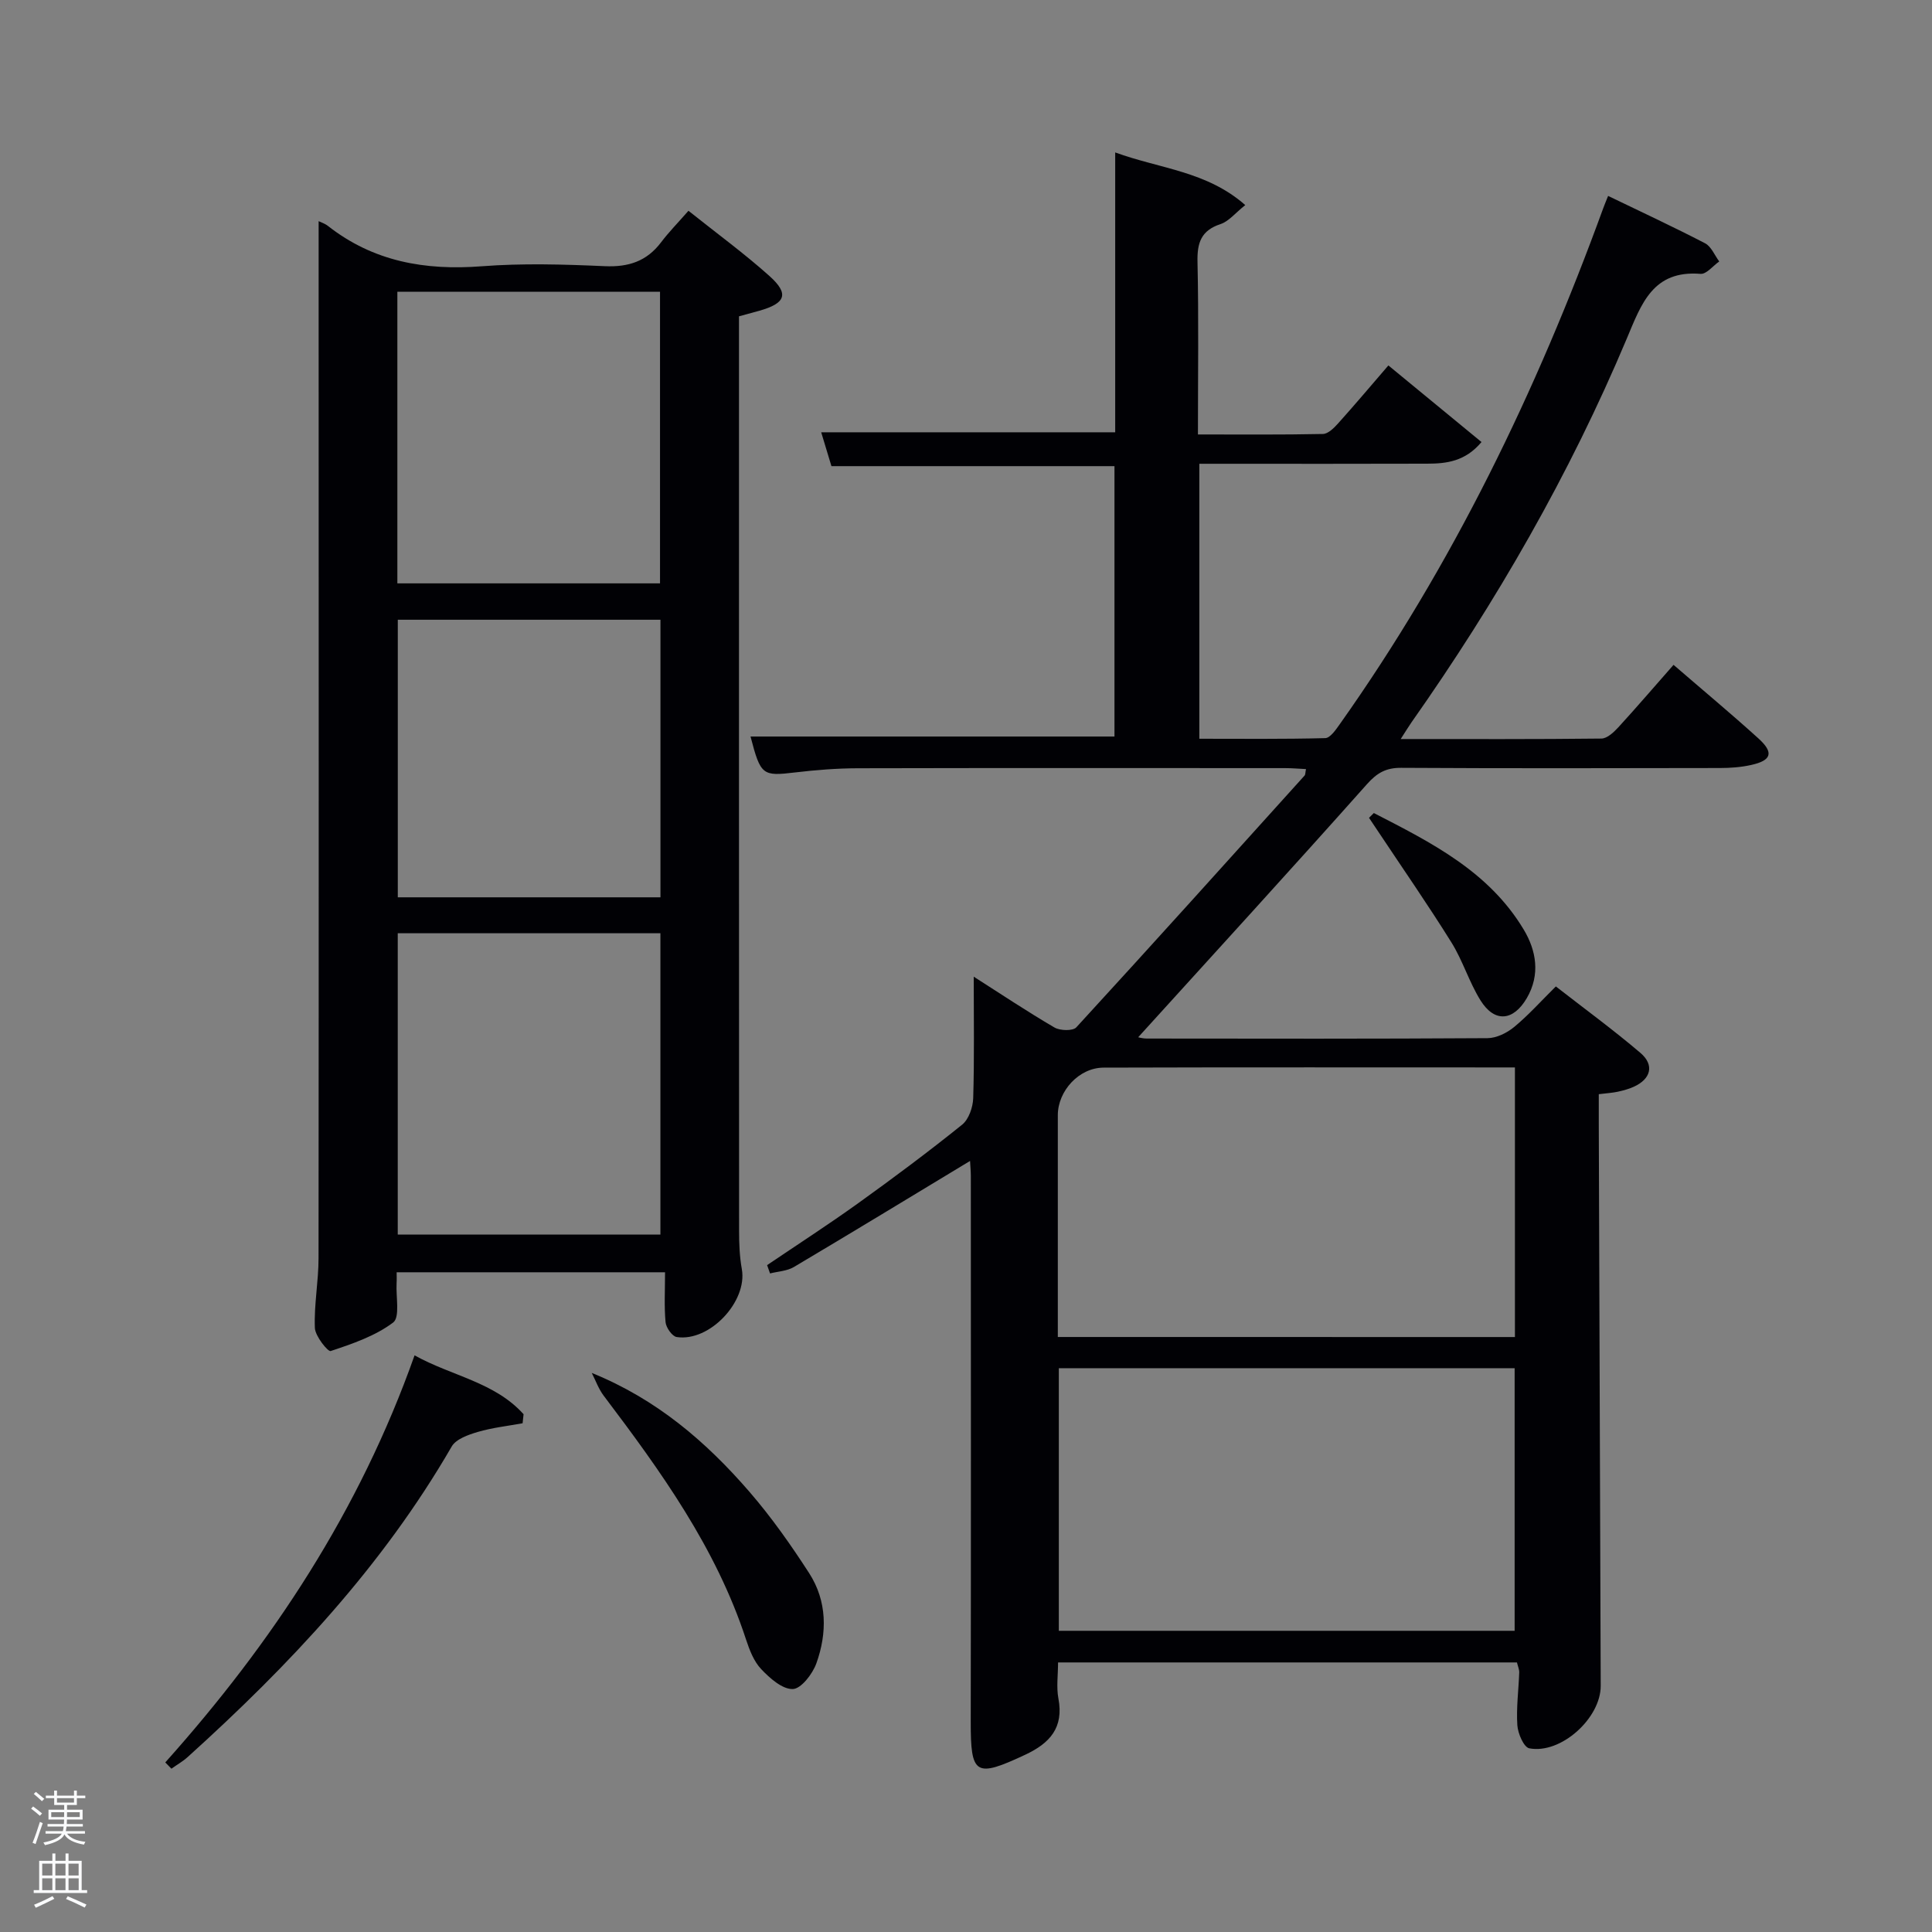 <svg enable-background="new 0 0 400 400" viewBox="0 0 400 400" xmlns="http://www.w3.org/2000/svg"><rect x="0" y="0" width="400" height="400" fill="#808080" stroke="none"/><path d="m6.44 374.46.42-.45c.65.47 1.27.95 1.85 1.44l-.45.49c-.65-.56-1.25-1.06-1.82-1.48m.93 7.33-.63-.26c.55-1.36 1.05-2.8 1.52-4.33.19.1.38.19.59.27-.46 1.29-.95 2.73-1.48 4.32m-.38-10.38.44-.42c.43.34 1.01.82 1.74 1.44l-.49.49c-.53-.51-1.09-1.01-1.69-1.51m2.5.35h1.72v-1.04h.59v1.04h3.52v-1.04h.59v1.04h1.75v.53h-1.75v1.42h-2.03v.97h3.22v2.03h-3.24c0 .35-.01.66-.03.93h3.32v.53h-3.37c-.03.27-.08.58-.15.94h3.96v.53h-3.71c.67.92 1.93 1.48 3.79 1.68-.13.24-.23.44-.29.59-2.13-.38-3.48-1.08-4.04-2.12-.43.97-1.77 1.72-4.03 2.23-.09-.19-.2-.37-.33-.55 2.1-.42 3.37-1.03 3.81-1.83h-3.36v-.53h3.58c.08-.29.13-.61.16-.94h-3.33v-.53h3.39c.02-.27.04-.58.04-.93h-3.23v-2.03h3.25v-.97h-2.07v-1.42h-1.73zm1.12 3.44v1h2.65c.01-.3.02-.44.02-.4v-.25-.35zm1.19-2h3.52v-.91h-3.52zm4.71 2h-2.63v.59c0 .15-.01.28-.01.4h2.64z" fill="#fafbfc"/><path d="m13.56 383.74h.63v1.52h2.72v6.07h1.13v.6h-11.06v-.6h1.13v-6.07h2.73v-1.52h.63v1.52h2.1v-1.52zm-2.69 8.83.38.56c-1.24.63-2.53 1.25-3.85 1.85-.1-.21-.21-.42-.34-.63 1.36-.55 2.63-1.15 3.81-1.78m-2.13-4.27h2.1v-2.45h-2.1zm0 3.04h2.1v-2.46h-2.1zm2.72-3.04h2.1v-2.45h-2.1zm0 3.04h2.1v-2.46h-2.1zm6.07 3.6c-1.41-.71-2.7-1.3-3.86-1.78l.35-.56c1.45.62 2.75 1.19 3.88 1.72zm-1.25-9.09h-2.1v2.45h2.1zm-2.09 5.49h2.1v-2.46h-2.1z" fill="#fafbfc"/><g fill="#010105"><path d="m314.07 344.19c-31.56 0-63.01 0-95.01 0 0 2.59-.37 5.1.07 7.45 1.15 6.05-1.76 9.27-6.87 11.66-10.3 4.82-11.3 4.22-11.28-6.84.06-37.66.03-75.33.02-112.99 0-.95-.1-1.89-.16-3.11-12.38 7.48-24.39 14.79-36.49 21.97-1.41.83-3.27.9-4.92 1.32-.2-.57-.4-1.15-.61-1.72 6.3-4.26 12.69-8.39 18.86-12.82 7.3-5.24 14.51-10.62 21.51-16.25 1.38-1.11 2.24-3.6 2.3-5.48.25-8.25.11-16.51.11-25.17 5.55 3.54 11.03 7.2 16.71 10.52 1.16.68 3.81.75 4.53-.03 15.86-17.28 31.55-34.71 47.26-52.13.18-.2.14-.59.29-1.34-1.48-.07-2.9-.2-4.31-.2-29.5-.01-58.99-.04-88.49.03-4.31.01-8.64.35-12.93.86-6.81.81-7.17.63-9.27-7.43h75.35c0-18.49 0-37.09 0-55.98-19.3 0-38.68 0-58.6 0-.61-2.02-1.36-4.5-2.12-7.01h60.87c0-18.95 0-38.05 0-57.94 9.28 3.39 18.94 3.87 26.93 10.9-2.07 1.64-3.4 3.36-5.11 3.93-4.04 1.33-4.87 3.87-4.78 7.83.26 11.66.09 23.32.09 35.73 8.71 0 17.29.08 25.87-.1 1.08-.02 2.31-1.25 3.16-2.2 3.45-3.84 6.78-7.79 10.4-11.99 7.17 5.9 13.11 10.78 19.28 15.86-3.38 4.03-7.27 4.47-11.23 4.48-14 .05-28 .02-42 .02-1.64 0-3.27 0-5.19 0v56.93c8.59 0 17.33.1 26.07-.13 1.04-.03 2.21-1.77 3.03-2.92 23.33-32.92 40.71-68.89 54.49-106.7.22-.61.47-1.21 1.04-2.64 6.83 3.3 13.53 6.41 20.08 9.81 1.28.67 1.97 2.48 2.93 3.76-1.29.9-2.65 2.66-3.86 2.57-9.88-.8-12.25 6.19-15.28 13.4-11.84 28.15-27 54.48-44.56 79.43-.63.9-1.19 1.84-2.25 3.48 14.38 0 27.97.06 41.56-.1 1.19-.01 2.57-1.32 3.51-2.34 3.81-4.16 7.48-8.45 11.42-12.92 6.04 5.22 11.92 10.11 17.58 15.24 3.24 2.94 2.72 4.56-1.56 5.5-2.09.46-4.27.62-6.42.62-22 .04-44 .09-65.99-.04-3.13-.02-4.99 1.03-7.09 3.39-15.7 17.64-31.65 35.07-47.35 52.38-.17-.03.82.28 1.82.28 23.5.03 47 .07 70.49-.08 1.87-.01 4.04-1.09 5.53-2.32 2.93-2.42 5.49-5.29 8.62-8.39 5.84 4.55 11.85 8.94 17.51 13.76 2.95 2.51 2.17 5.41-1.37 7.01-1.05.48-2.19.78-3.32 1.03-1.11.24-2.25.3-3.93.51 0 2.1-.01 4.05 0 6.01.13 38.83.27 77.65.4 116.48.02 6.7-8.25 14.2-14.79 12.94-1.13-.22-2.36-3.07-2.47-4.77-.24-3.62.26-7.29.39-10.94.01-.66-.29-1.29-.47-2.07zm-.42-67.37c0-18.83 0-37.19 0-55.82-28.63 0-56.9-.05-85.17.04-5.09.02-9.47 4.83-9.47 9.86-.01 8.32 0 16.64 0 24.96v20.95c31.84.01 63.07.01 94.64.01zm-94.43 60.82h94.37c0-18.4 0-36.45 0-54.37-31.66 0-62.91 0-94.37 0z"/><path d="m65.97 45.79c.48.24 1.29.49 1.92.98 9.41 7.39 20.11 9.26 31.83 8.36 8.45-.65 17-.4 25.48-.02 4.91.22 8.68-1 11.66-4.93 1.6-2.12 3.48-4.03 5.68-6.54 5.97 4.76 11.58 8.86 16.74 13.48 4.16 3.72 3.42 5.67-2.11 7.23-1.26.36-2.53.7-4.17 1.14v5.34c0 61.33-.01 122.66.02 183.99 0 2.65.1 5.34.57 7.94 1.19 6.67-6.63 15.09-13.48 14.06-.94-.14-2.2-1.94-2.31-3.06-.31-3.29-.11-6.63-.11-10.35-18.37 0-36.75 0-55.57 0 0 .73.04 1.5-.01 2.27-.16 2.81.74 7.05-.72 8.14-3.72 2.8-8.43 4.4-12.93 5.9-.55.19-3.21-3.08-3.27-4.8-.19-4.79.76-9.61.76-14.42.06-66.16.03-132.32.02-198.49 0-5.29 0-10.58 0-16.22zm16.38 147.43v62.38h54.38c0-20.99 0-41.57 0-62.38-18.18 0-36.1 0-54.38 0zm54.3-72.44c0-20.44 0-40.48 0-60.38-18.4 0-36.44 0-54.38 0v60.38zm.09 65c0-19.49 0-38.41 0-57.47-18.3 0-36.34 0-54.38 0v57.47z"/><path d="m34.22 364.89c22.17-24.8 40.22-52.1 51.61-84.28 7.66 4.27 16.59 5.53 22.57 12.19-.07.62-.13 1.25-.2 1.87-3.1.57-6.27.91-9.29 1.8-1.96.58-4.51 1.47-5.4 3.03-14.32 24.77-33.61 45.28-54.67 64.29-1.01.91-2.23 1.6-3.35 2.4-.43-.43-.85-.86-1.27-1.3z"/><path d="m122.52 284.25c13.44 5.44 23.71 14.28 32.66 24.63 4.54 5.25 8.58 10.99 12.35 16.83 3.73 5.79 3.75 12.36 1.49 18.67-.79 2.2-3.16 5.27-4.88 5.32-2.17.06-4.76-2.24-6.54-4.12-1.53-1.61-2.43-3.98-3.15-6.16-6.2-18.96-17.64-34.82-29.48-50.48-1.05-1.4-1.65-3.12-2.45-4.69z"/><path d="m284.44 168.33c11.82 6.08 23.8 12.06 31.03 24.13 2.59 4.32 3.48 9.3.65 14.17-2.8 4.8-6.69 5.16-9.61.47-2.35-3.78-3.66-8.22-6.02-12-4.82-7.73-10.02-15.23-15.07-22.82-.66-.99-1.32-1.97-1.98-2.96.33-.33.66-.66 1-.99z"/></g></svg>